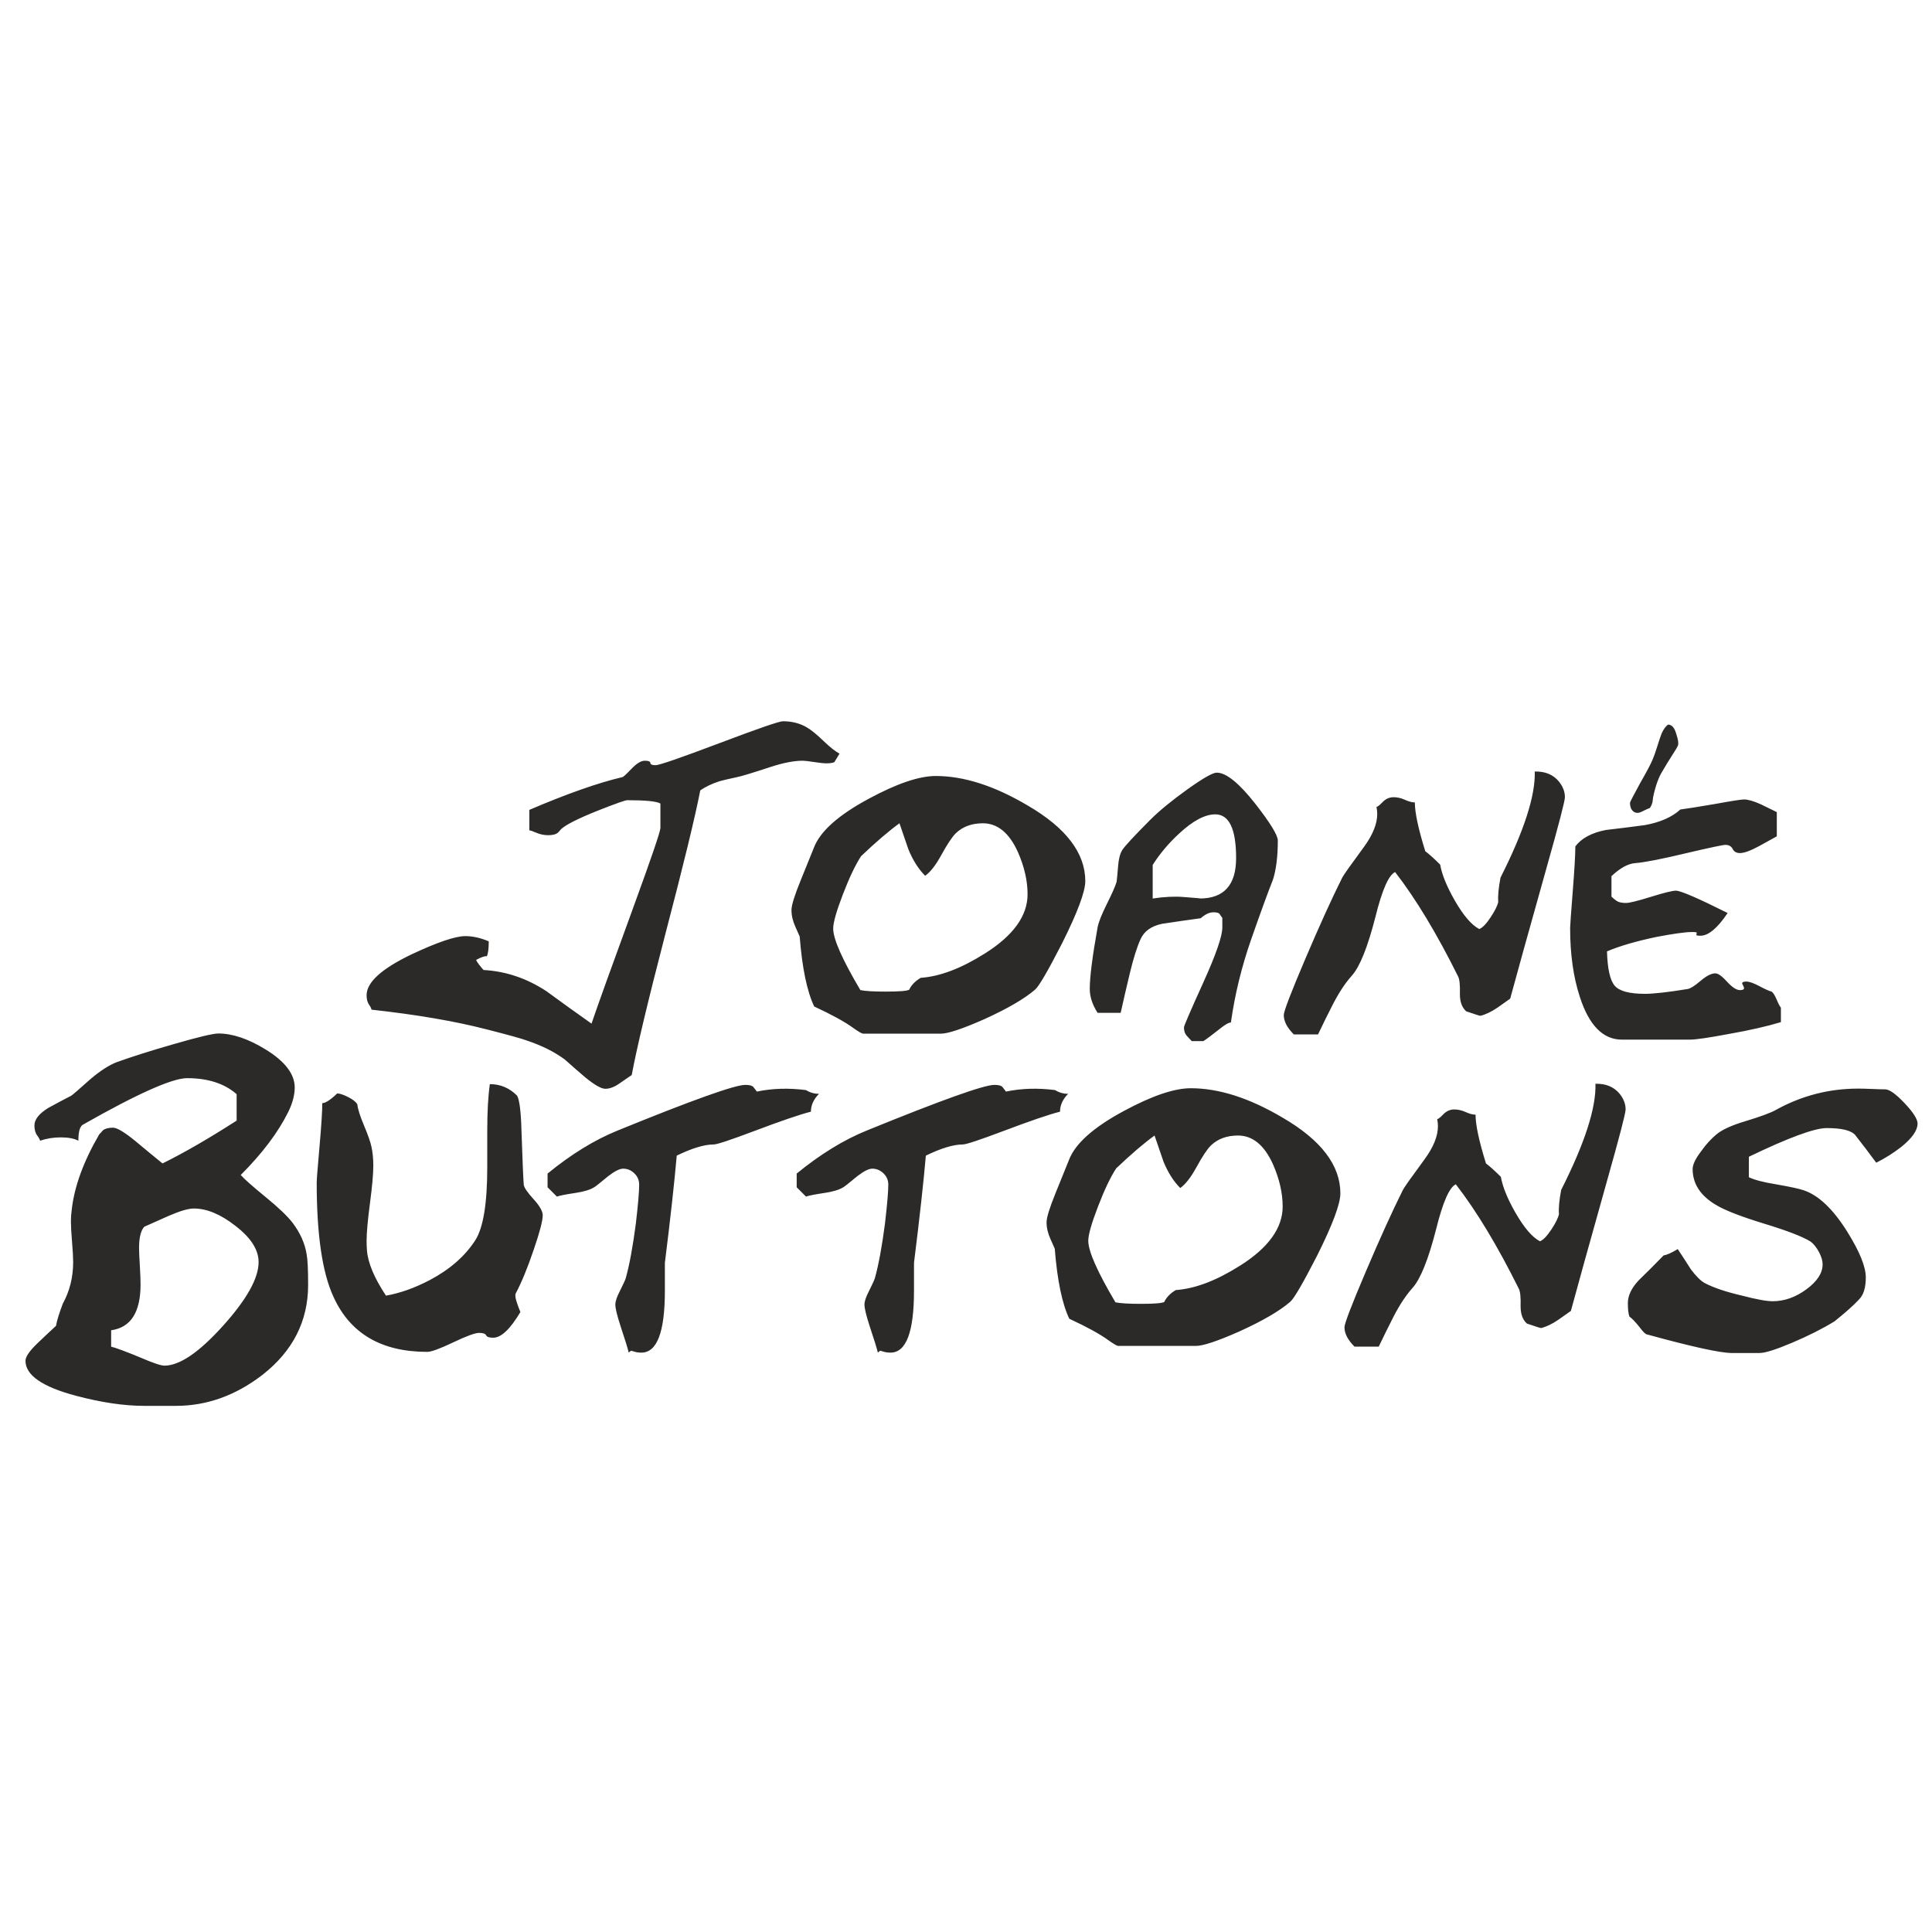 <?xml version="1.0" encoding="UTF-8"?>
<!DOCTYPE svg PUBLIC "-//W3C//DTD SVG 1.1//EN" "http://www.w3.org/Graphics/SVG/1.1/DTD/svg11.dtd">
<!-- Creator: CorelDRAW 2017 -->
<svg xmlns="http://www.w3.org/2000/svg" xml:space="preserve" width="21.167mm" height="21.167mm" version="1.1" style="shape-rendering:geometricPrecision; text-rendering:geometricPrecision; image-rendering:optimizeQuality; fill-rule:evenodd; clip-rule:evenodd"
viewBox="0 0 2116.66 2116.66"
 xmlns:xlink="http://www.w3.org/1999/xlink">
 <defs>
  <style type="text/css">
   <![CDATA[
    .fil0 {fill:#2B2A29}
   ]]>
  </style>
 </defs>
 <g id="Capa_x0020_1">
  <path class="fil0" d="M919.76 825.68l-5.71 9.38c-2.18,0.82 -5.03,1.23 -8.57,1.23 -2.99,0 -7.55,-0.48 -13.67,-1.43 -6.12,-0.95 -10.26,-1.43 -12.44,-1.43 -9.52,0 -21.35,2.31 -35.49,6.94 -19.86,6.52 -31.96,10.19 -36.31,11.01 -10.07,2.18 -16.46,3.67 -19.18,4.49 -8.43,2.72 -15.5,6.05 -21.21,10.13 -5.71,29.37 -18.5,81.93 -38.35,157.75 -19.04,73.37 -31.28,124.7 -36.72,154.01 -4.35,2.99 -8.7,5.98 -13.05,8.98 -5.72,4.08 -11.02,6.11 -15.92,6.11 -4.35,0 -11.55,-4.07 -21.62,-12.24 -7.61,-6.46 -15.23,-13.12 -22.84,-19.92 -11.43,-8.43 -25.3,-15.3 -41.62,-20.74 -4.89,-1.9 -19.58,-5.98 -44.06,-12.24 -34.54,-8.9 -76.56,-16.11 -126.06,-21.55 0,-1.09 -0.89,-2.92 -2.65,-5.51 -1.77,-2.58 -2.66,-5.98 -2.66,-10.33 0,-14.15 16.46,-29.04 49.37,-44.81 28.28,-13.26 47.87,-19.92 58.75,-19.92 8.16,0 16.72,1.9 25.7,5.71 0,7.88 -0.68,13.32 -2.04,16.32 -2.45,-0.27 -6.39,1.08 -11.83,4.08 1.09,2.44 3.81,6.11 8.16,11.01 24.48,1.36 47.46,9.11 68.95,23.26 16.31,11.96 32.77,23.79 49.36,35.49 6.53,-19.31 22.03,-62.42 46.51,-129.33 19.04,-52.22 28.69,-80.5 28.96,-84.86l0 -26.92c-4.07,-2.45 -16.18,-3.67 -36.31,-3.67 -2.17,0 -12.91,3.8 -32.23,11.42 -21.75,8.7 -35.22,15.5 -40.38,20.4 -1.09,1.36 -2.18,2.58 -3.27,3.67 -2.17,1.9 -5.71,2.86 -10.61,2.86 -4.62,0 -8.97,-0.89 -13.05,-2.66 -4.08,-1.76 -6.66,-2.65 -7.75,-2.65l0 -22.44c41.34,-17.68 75.34,-29.64 101.99,-35.9 0.82,0 4.08,-2.99 9.79,-8.97 5.71,-5.99 10.61,-8.98 14.69,-8.98 4.08,0 6.12,0.82 6.12,2.45 0,1.63 1.9,2.45 5.71,2.45 4.08,0 27.33,-8.03 69.76,-24.07 42.43,-16.05 65.69,-24.07 69.77,-24.07 10.06,0 18.9,2.31 26.52,6.93 4.62,2.72 10.54,7.55 17.74,14.48 7.21,6.94 13.13,11.63 17.75,14.08zm269.26 139.66c0,11.49 -8.43,34.07 -25.29,67.86 -15.78,30.8 -25.71,47.8 -29.79,51.07 -11.69,10.06 -30.19,20.8 -55.48,32.29 -23.93,10.61 -39.84,15.91 -47.73,15.91l-53.85 0c-22.04,0 -32.51,0 -31.42,0 -1.63,-0.27 -5.3,-2.44 -11.01,-6.52 -8.98,-6.53 -23.12,-14.28 -42.43,-23.26 -7.89,-16.59 -13.19,-42.15 -15.91,-76.7 -0.28,-0.81 -1.84,-4.35 -4.7,-10.6 -2.85,-6.26 -4.28,-12.38 -4.28,-18.36 0,-5.17 3.26,-15.78 9.79,-31.82 4.9,-12.24 9.79,-24.35 14.69,-36.31 6.73,-17.95 26.86,-35.91 60.24,-53.86 30.74,-16.59 55.15,-24.88 73.37,-24.88 30.66,0 64.26,10.74 100.63,32.29 42.09,24.48 63.17,52.16 63.17,82.89zm-63.24 14.35c0,-14.76 -3.53,-30.12 -10.6,-46.24 -9.52,-21.01 -22.3,-31.48 -38.35,-31.48 -12.24,0 -22.17,3.67 -29.78,11.02 -4.08,4.08 -9.39,12.1 -15.92,24.06 -5.98,10.88 -11.83,18.36 -17.54,22.44 -7.34,-7.34 -13.46,-16.99 -18.36,-28.96 -0.81,-2.18 -4.08,-11.7 -9.79,-28.56 -11.69,8.43 -25.7,20.47 -42.02,35.97 -6.26,9.52 -12.92,23.53 -19.99,41.95 -7.07,18.36 -10.61,30.87 -10.61,37.4 0,11.42 9.93,33.93 29.79,67.45 5.43,1.09 14.68,1.63 27.74,1.63 14.68,0 23.25,-0.68 25.7,-2.04 2.45,-5.16 6.66,-9.51 12.65,-13.05 20.94,-1.43 44.33,-10.27 70.17,-26.59 31.28,-19.65 46.91,-41.34 46.91,-65zm274.16 -58.89c0,17.48 -1.77,31.76 -5.3,42.91 -5.44,13.67 -13.4,35.43 -23.87,65.41 -10.47,29.92 -17.88,60.31 -22.23,91.12 -2.45,0 -6.67,2.44 -12.65,7.34 -8.98,7.07 -14.82,11.42 -17.54,13.05l-12.65 0c-1.9,-1.9 -3.81,-3.94 -5.71,-6.12 -1.9,-2.17 -2.86,-5.16 -2.86,-8.97 0,-1.63 7.01,-17.88 21.01,-48.75 14.01,-30.87 21.01,-51.07 21.01,-60.59l0 -10.61c-1.08,-1.35 -2.03,-2.72 -2.85,-4.07 -0.82,-1.36 -3.13,-2.04 -6.94,-2.04 -4.35,0 -8.97,2.17 -13.87,6.52 -14.14,1.91 -28.28,3.95 -42.43,6.12 -11.69,2.45 -19.51,8.03 -23.46,16.73 -3.94,8.7 -7.81,20.94 -11.62,36.72 -3.54,14.68 -6.94,29.37 -10.2,44.06l-25.3 0c-5.71,-8.98 -8.56,-17.68 -8.56,-26.18 0,-13.05 2.85,-35.49 8.56,-67.38 1.09,-5.72 4.36,-14.01 9.8,-24.96 5.98,-11.96 9.65,-20.26 11.01,-24.88 0.27,-1.36 0.82,-6.94 1.63,-16.8 0.55,-7.89 2.04,-13.87 4.49,-17.95 2.45,-4.08 12.78,-15.23 31.01,-33.52 9.79,-9.79 23.25,-20.81 40.39,-33.11 17.13,-12.25 27.87,-18.36 32.22,-18.36 10.34,0 24.48,11.42 42.43,34.33 16.32,20.95 24.48,34.27 24.48,39.98zm-45.69 19.32c0,-31.96 -7.62,-47.94 -22.85,-47.94 -11.15,0 -24.2,6.87 -39.16,20.67 -11.7,10.74 -21.49,22.3 -29.38,34.75l0 36.78c12.79,-1.9 24.07,-2.45 33.87,-1.63 14.68,1.09 20.53,1.63 17.54,1.63 26.65,0 39.98,-14.75 39.98,-44.26zm360.24 -66.71c0,4.08 -6.8,30.19 -20.4,78.33 -19.85,70.72 -33.05,118.18 -39.57,142.38 0,0 -4.63,3.27 -13.87,9.8 -6.8,4.62 -13.06,7.61 -18.77,8.97 0,0.27 -5.17,-1.36 -15.5,-4.89 -4.63,-4.08 -6.94,-10.34 -6.94,-18.77 0.27,-10.06 -0.41,-16.59 -2.04,-19.58 -23.39,-47.06 -46.37,-85.13 -68.95,-114.24 -7.07,3.27 -14.28,19.72 -21.62,49.37 -8.43,32.91 -17,54.26 -25.7,64.05 -7.07,7.89 -13.87,18.09 -20.4,30.6 -5.71,11.15 -11.29,22.44 -16.73,33.86l-26.52 0c-7.34,-7.34 -11.01,-14.41 -11.01,-21.21 0,-4.08 7.82,-24.48 23.46,-61.2 15.64,-36.72 29.17,-66.5 40.59,-89.35 1.36,-2.72 9.25,-13.87 23.66,-33.45 9.79,-13.33 14.69,-25.43 14.69,-36.31 0,-2.45 -0.27,-5.03 -0.81,-7.75 1.08,0 3.33,-1.77 6.73,-5.3 3.4,-3.54 7.41,-5.31 12.03,-5.31 4.08,0 8.23,0.95 12.44,2.86 4.22,1.9 7.82,2.85 10.82,2.85 0,11.16 3.8,28.97 11.42,53.45 4.35,3.26 9.79,8.16 16.32,14.69 1.9,10.87 7.21,23.93 15.91,39.16 9.52,16.59 18.49,27.06 26.92,31.41 3.54,-1.36 7.69,-5.64 12.45,-12.85 4.76,-7.2 7.55,-12.85 8.36,-16.93 -0.54,-6.25 0.27,-15.09 2.45,-26.52 25.84,-51.13 38.35,-89.89 37.53,-116.27 11.43,-0.27 20.27,3.4 26.52,11.02 4.35,5.44 6.53,11.15 6.53,17.13zm236.62 246.42c-15.23,4.62 -34.4,8.97 -57.52,13.05 -21.76,4.08 -35.77,6.12 -42.02,6.12l-74.66 0c-20.67,0 -36.04,-15.64 -46.1,-46.92 -7.07,-21.48 -10.61,-46.64 -10.61,-75.47 0,-2.45 0.95,-15.78 2.86,-39.98 1.9,-24.21 2.85,-40.66 2.85,-49.37 6.8,-8.97 17.95,-14.95 33.46,-17.95 14.14,-1.63 28.28,-3.4 42.43,-5.3 16.86,-2.99 29.91,-8.7 39.16,-17.14 6.53,-0.81 19.31,-2.85 38.35,-6.11 17.95,-3.27 28.42,-4.9 31.41,-4.9 4.36,0 10.48,1.77 18.36,5.3 5.99,3 11.83,5.85 17.55,8.57l0 26.52c-6.53,3.54 -12.92,7.07 -19.18,10.61 -9.52,5.16 -16.59,7.75 -21.21,7.75 -3.81,0 -6.46,-1.5 -7.96,-4.49 -1.5,-2.99 -4.15,-4.49 -7.96,-4.49 -2.71,0 -16.86,2.99 -42.42,8.98 -27.2,6.53 -45.97,10.2 -56.3,11.01 -7.89,0.55 -16.59,5.31 -26.11,14.28l0 22.44c1.63,1.63 3.53,3.2 5.71,4.69 2.17,1.5 5.57,2.25 10.2,2.25 3.8,0 12.92,-2.25 27.33,-6.74 14.42,-4.48 23.53,-6.73 27.34,-6.73 5.16,0 24.07,8.16 56.7,24.48 -11.15,16.59 -21.08,24.89 -29.78,24.89 -2.99,0 -4.49,-0.27 -4.49,-0.82 0,-0.27 0.07,-0.68 0.21,-1.22 0.13,-0.55 0.2,-0.95 0.2,-1.23 0,-0.54 -1.63,-0.81 -4.89,-0.81 -7.35,0 -20.27,1.77 -38.76,5.3 -22.3,4.63 -40.53,9.93 -54.67,15.91 0.54,19.04 3.33,31.55 8.36,37.54 5.03,5.98 16.12,8.97 33.25,8.97 9.52,0 25.16,-1.77 46.92,-5.3 2.99,-0.55 7.68,-3.54 14.07,-8.98 6.4,-5.44 11.77,-8.16 16.12,-8.16 2.99,0 7.28,3.06 12.85,9.18 5.58,6.12 10.27,9.18 14.08,9.18 2.99,0 4.48,-0.68 4.48,-2.04 0,-0.81 -0.34,-1.83 -1.02,-3.06 -0.68,-1.22 -1.02,-1.97 -1.02,-2.24 0,-1.36 1.5,-2.04 4.49,-2.04 3.27,0 8.09,1.7 14.49,5.1 6.39,3.4 10.81,5.37 13.25,5.91 1.64,1.09 3.4,3.81 5.31,8.16 2.17,5.17 3.81,8.3 4.89,9.39l0 15.91zm-112.6 -303.53c-0.54,1.63 -2.85,5.57 -6.93,11.83 -3.54,5.44 -6.94,11.01 -10.2,16.72 -4.08,6.26 -7.48,15.64 -10.2,28.15 -0.27,1.91 -0.55,3.95 -0.82,6.12 -0.81,2.72 -1.77,4.76 -2.85,6.12 -1.64,0.55 -4.08,1.63 -7.35,3.27 -2.44,1.36 -4.48,2.04 -6.12,2.04 -3.26,0 -5.71,-1.77 -7.34,-5.31 -0.82,-2.72 -1.09,-4.76 -0.82,-6.12 0.28,-1.08 3.81,-7.88 10.61,-20.39 7.62,-13.33 12.24,-22.04 13.87,-26.12 1.36,-2.99 3.13,-7.95 5.31,-14.89 2.17,-6.93 3.8,-11.76 4.89,-14.48 2.18,-4.62 4.49,-7.75 6.94,-9.38 4.08,0 7.07,3.4 8.97,10.2 1.91,5.71 2.59,9.79 2.04,12.24zm-1500.93 591.35c0,39.71 -16.73,72.62 -50.18,98.73 -29.37,22.57 -60.92,33.86 -94.65,33.86l-34.68 0c-22.03,0 -46.91,-3.67 -74.66,-11.01 -36.98,-9.8 -55.48,-22.58 -55.48,-38.35 0,-4.36 4.22,-10.61 12.65,-18.77 6.8,-6.53 13.73,-13.06 20.8,-19.58 0.82,-5.17 3.27,-13.2 7.35,-24.07 7.61,-13.88 11.42,-29.11 11.42,-45.7 0,-5.17 -0.41,-12.58 -1.22,-22.23 -0.82,-9.66 -1.23,-17.07 -1.23,-22.24 0,-4.35 0.27,-8.43 0.82,-12.24 2.72,-25.56 12.78,-53.3 30.19,-83.22 1.36,-1.36 2.72,-2.86 4.08,-4.49 2.45,-1.9 6.12,-2.86 11.01,-2.86 4.36,0 12.38,4.76 24.07,14.28 10.07,8.44 20.13,16.73 30.19,24.89 23.67,-11.7 50.73,-27.33 81.19,-46.92l0 -28.96c-13.33,-11.7 -31.41,-17.55 -54.26,-17.55 -16.32,0 -54.4,17 -114.23,51 -3.27,1.9 -4.9,7.75 -4.9,17.54 -4.62,-2.44 -11.01,-3.67 -19.17,-3.67 -8.16,0 -15.78,1.23 -22.85,3.67 0,-1.08 -1.02,-2.99 -3.06,-5.71 -2.04,-2.72 -3.06,-6.39 -3.06,-11.01 0,-6.53 5.03,-12.92 15.1,-19.18 8.43,-4.62 16.86,-9.11 25.29,-13.46 1.36,-0.82 8.43,-6.94 21.22,-18.36 10.6,-8.98 20.12,-15.09 28.55,-18.36 17.41,-6.25 38.49,-12.92 63.24,-19.99 26.38,-7.62 42.43,-11.42 48.14,-11.42 15.5,0 32.77,5.84 51.81,17.54 21.22,13.06 31.82,26.93 31.82,41.61 0,8.16 -2.31,17 -6.93,26.52 -11.15,22.58 -28.56,45.69 -52.22,69.36 3.81,4.35 12.78,12.3 26.92,23.86 14.15,11.56 24.07,21.01 29.79,28.36 8.43,11.15 13.6,22.71 15.5,34.68 1.09,5.71 1.63,16.86 1.63,33.45zm-54.26 -24.89c0,-13.6 -8.57,-26.92 -25.7,-39.98 -16.05,-12.51 -31.14,-18.76 -45.29,-18.76 -5.98,0 -15.23,2.71 -27.74,8.15 -8.7,3.81 -17.54,7.76 -26.52,11.83 -3.8,4.08 -5.71,11.84 -5.71,23.26 0,3.81 0.27,10.2 0.82,19.17 0.54,8.98 0.81,15.91 0.81,20.81 0,30.46 -10.74,47.19 -32.23,50.18l0 17.95c5.44,1.36 16.05,5.31 31.83,11.83 13.87,5.99 22.71,8.98 26.51,8.98 16.59,0 37.95,-14.48 64.05,-43.45 26.12,-28.97 39.17,-52.29 39.17,-69.97zm311.28 -51.4c0,5.98 -3.26,18.49 -9.79,37.53 -6.8,20.13 -13.46,36.31 -19.99,48.55 -0.54,2.18 0,5.58 1.64,10.2 1.08,3.26 2.31,6.53 3.67,9.79 -11.16,18.77 -21.08,28.15 -29.79,28.15 -4.35,0 -6.93,-0.88 -7.75,-2.65 -0.81,-1.77 -3.4,-2.65 -7.75,-2.65 -4.35,0 -13.8,3.47 -28.35,10.4 -14.55,6.94 -24.01,10.4 -28.36,10.4 -50.31,0 -84.58,-20.12 -102.81,-60.38 -12.24,-26.38 -18.36,-68.13 -18.36,-125.24 0,-3 1.03,-16.05 3.07,-39.17 2.04,-23.12 3.05,-39.03 3.05,-47.73 3.54,0 8.98,-3.54 16.32,-10.61 2.72,0 6.67,1.29 11.83,3.88 5.17,2.58 8.57,5.23 10.2,7.95 0.55,5.17 3,12.92 7.35,23.26 4.35,10.33 7.07,18.08 8.16,23.25 1.36,6.26 2.04,13.19 2.04,20.81 0,8.97 -1.23,22.71 -3.67,41.2 -2.45,18.5 -3.68,32.23 -3.68,41.21 0,3.53 0.14,7.07 0.41,10.61 1.09,13.59 8.02,30.05 20.81,49.36 15.5,-2.72 31.55,-8.43 48.14,-17.14 22.03,-11.69 38.62,-26.24 49.77,-43.65 8.7,-13.6 13.06,-40.25 13.06,-79.96 0,-4.35 0,-10.88 0,-19.58 0,-8.98 0,-15.64 0,-19.99 0,-21.22 0.95,-38.35 2.85,-51.41 11.56,0 21.49,4.22 29.85,12.65 2.72,4.89 4.29,18.08 4.83,39.57 1.09,31.82 1.9,51.13 2.45,57.93 0.27,3 3.81,8.23 10.61,15.71 6.79,7.48 10.19,13.4 10.19,17.75zm302.72 -133c-5.98,5.98 -8.91,12.51 -8.91,19.58 -11.96,2.99 -32.64,10.07 -62.15,21.22 -25.97,9.79 -40.72,14.68 -44.26,14.68 -10.27,0 -23.8,4.08 -40.59,12.24 -2.45,28.29 -6.74,67.45 -12.99,117.5 0,-2.72 0,7.48 0,30.6 0,45.15 -8.57,67.72 -25.7,67.72 -3,0 -5.51,-0.34 -7.55,-1.02 -2.04,-0.68 -3.2,-1.02 -3.47,-1.02 -0.54,0 -1.49,0.68 -2.85,2.04 -1.09,-4.62 -4.08,-14.28 -8.98,-28.97 -3.81,-11.69 -5.71,-19.58 -5.71,-23.66 0,-3.54 1.63,-8.43 4.89,-14.69 3.81,-7.61 5.99,-12.37 6.53,-14.28 4.08,-14.68 7.75,-34.54 11.02,-59.56 2.44,-20.94 3.67,-35.22 3.67,-42.84 0,-4.89 -1.77,-9.04 -5.31,-12.44 -3.53,-3.4 -7.61,-5.1 -12.23,-5.1 -3.81,0 -9.25,2.72 -16.32,8.16 -9.52,7.89 -14.69,11.97 -15.51,12.24 -4.35,2.72 -11.01,4.76 -19.99,6.12 -10.88,1.63 -17.81,2.99 -20.8,4.08l-10.2 -10.2 0 -15.03c25.84,-21.14 51.4,-36.85 76.7,-47.12 81.86,-33.38 128.51,-50.04 139.93,-50.04 4.62,0 7.62,0.81 8.98,2.51 1.36,1.7 2.58,3.27 3.67,4.83 16.86,-3.53 34.81,-4.08 53.85,-1.63 4.35,2.72 9.11,4.08 14.28,4.08zm272.93 0c-5.98,5.98 -8.9,12.51 -8.9,19.58 -11.97,2.99 -32.64,10.07 -62.15,21.22 -25.98,9.79 -40.73,14.68 -44.27,14.68 -10.26,0 -23.8,4.08 -40.59,12.24 -2.45,28.29 -6.73,67.45 -12.99,117.5 0,-2.72 0,7.48 0,30.6 0,45.15 -8.56,67.72 -25.7,67.72 -2.99,0 -5.51,-0.34 -7.55,-1.02 -2.04,-0.68 -3.19,-1.02 -3.47,-1.02 -0.54,0 -1.49,0.68 -2.85,2.04 -1.09,-4.62 -4.08,-14.28 -8.98,-28.97 -3.8,-11.69 -5.71,-19.58 -5.71,-23.66 0,-3.54 1.63,-8.43 4.9,-14.69 3.81,-7.61 5.98,-12.37 6.53,-14.28 4.08,-14.68 7.75,-34.54 11.01,-59.56 2.45,-20.94 3.67,-35.22 3.67,-42.84 0,-4.89 -1.77,-9.04 -5.3,-12.44 -3.54,-3.4 -7.62,-5.1 -12.24,-5.1 -3.81,0 -9.25,2.72 -16.32,8.16 -9.52,7.89 -14.69,11.97 -15.5,12.24 -4.35,2.72 -11.02,4.76 -19.99,6.12 -10.88,1.63 -17.82,2.99 -20.81,4.08l-10.2 -10.2 0 -15.03c25.84,-21.14 51.41,-36.85 76.7,-47.12 81.87,-33.38 128.51,-50.04 139.93,-50.04 4.63,0 7.62,0.81 8.98,2.51 1.36,1.7 2.58,3.27 3.67,4.83 16.86,-3.53 34.82,-4.08 53.85,-1.63 4.36,2.72 9.12,4.08 14.28,4.08zm298.23 109.06c0,11.49 -8.43,34.07 -25.29,67.86 -15.78,30.81 -25.7,47.8 -29.78,51.07 -11.7,10.06 -30.19,20.8 -55.49,32.3 -23.93,10.6 -39.84,15.91 -47.73,15.91l-53.85 0c-22.03,0 -32.51,0 -31.42,0 -1.63,-0.28 -5.3,-2.45 -11.01,-6.53 -8.98,-6.53 -23.12,-14.28 -42.43,-23.25 -7.89,-16.6 -13.19,-42.16 -15.91,-76.7 -0.27,-0.82 -1.84,-4.36 -4.69,-10.61 -2.86,-6.26 -4.29,-12.38 -4.29,-18.36 0,-5.17 3.27,-15.78 9.79,-31.82 4.9,-12.24 9.8,-24.34 14.69,-36.31 6.73,-17.95 26.86,-35.9 60.24,-53.85 30.74,-16.6 55.15,-24.89 73.37,-24.89 30.67,0 64.26,10.74 100.63,32.3 42.09,24.48 63.17,52.15 63.17,82.88zm-63.23 14.35c0,-14.76 -3.54,-30.12 -10.61,-46.24 -9.52,-21.01 -22.3,-31.48 -38.35,-31.48 -12.24,0 -22.17,3.67 -29.78,11.02 -4.08,4.08 -9.39,12.1 -15.91,24.07 -5.99,10.88 -11.83,18.36 -17.55,22.44 -7.34,-7.35 -13.46,-17 -18.36,-28.97 -0.81,-2.18 -4.07,-11.7 -9.79,-28.56 -11.69,8.43 -25.7,20.47 -42.02,35.97 -6.25,9.52 -12.92,23.53 -19.99,41.96 -7.07,18.35 -10.61,30.86 -10.61,37.39 0,11.42 9.93,33.93 29.79,67.45 5.44,1.09 14.68,1.64 27.74,1.64 14.69,0 23.25,-0.69 25.7,-2.04 2.45,-5.17 6.66,-9.52 12.65,-13.06 20.94,-1.43 44.33,-10.27 70.17,-26.59 31.28,-19.65 46.92,-41.34 46.92,-65zm375.74 -106.28c0,4.08 -6.8,30.19 -20.4,78.33 -19.85,70.72 -33.05,118.18 -39.57,142.39 0,0 -4.63,3.26 -13.87,9.79 -6.8,4.62 -13.06,7.61 -18.77,8.97 0,0.27 -5.17,-1.36 -15.5,-4.89 -4.63,-4.08 -6.94,-10.34 -6.94,-18.77 0.27,-10.06 -0.41,-16.59 -2.04,-19.58 -23.39,-47.05 -46.37,-85.13 -68.95,-114.23 -7.07,3.26 -14.28,19.72 -21.62,49.36 -8.43,32.91 -17,54.26 -25.7,64.05 -7.07,7.89 -13.87,18.09 -20.4,30.6 -5.71,11.15 -11.29,22.44 -16.73,33.86l-26.52 0c-7.34,-7.34 -11.01,-14.41 -11.01,-21.21 0,-4.08 7.82,-24.48 23.46,-61.2 15.64,-36.72 29.17,-66.5 40.59,-89.34 1.36,-2.72 9.25,-13.87 23.66,-33.46 9.79,-13.33 14.69,-25.43 14.69,-36.31 0,-2.45 -0.27,-5.03 -0.81,-7.75 1.08,0 3.33,-1.77 6.73,-5.3 3.4,-3.54 7.41,-5.31 12.03,-5.31 4.08,0 8.23,0.96 12.44,2.86 4.22,1.9 7.82,2.86 10.82,2.86 0,11.15 3.8,28.96 11.42,53.44 4.35,3.26 9.79,8.16 16.32,14.69 1.9,10.88 7.21,23.93 15.91,39.16 9.52,16.59 18.49,27.06 26.92,31.42 3.54,-1.36 7.69,-5.65 12.45,-12.85 4.76,-7.21 7.55,-12.86 8.36,-16.94 -0.54,-6.25 0.27,-15.09 2.45,-26.51 25.84,-51.14 38.35,-89.89 37.53,-116.28 11.43,-0.27 20.27,3.4 26.52,11.02 4.35,5.44 6.53,11.15 6.53,17.13zm319.85 15.51c0,7.34 -5.85,15.77 -17.54,25.29 -8.71,6.8 -17.95,12.65 -27.74,17.54 -7.62,-10.33 -15.37,-20.53 -23.26,-30.59 -4.62,-4.9 -14.96,-7.35 -31.01,-7.35 -13.32,0 -41.74,10.47 -85.26,31.42l0 22.44c6.25,2.99 16.18,5.57 29.78,7.75 15.5,2.72 25.57,4.89 30.19,6.52 16.32,5.44 32.23,20.54 47.73,45.29 13.6,21.76 20.4,38.48 20.4,50.18 0,11.15 -2.45,19.17 -7.34,24.07 -5.44,5.98 -14.42,14.01 -26.93,24.07 -13.32,8.16 -28.83,15.98 -46.51,23.46 -17.68,7.48 -29.51,11.22 -35.49,11.22l-30.6 0c-12.51,0 -43.52,-6.8 -93.02,-20.4 -1.63,-0.27 -4.35,-2.99 -8.16,-8.16 -4.62,-5.71 -8.29,-9.52 -11.01,-11.42 -1.09,-3.27 -1.63,-8.16 -1.63,-14.69 0,-8.16 3.94,-16.46 11.83,-24.89 9.25,-8.97 18.36,-18.08 27.33,-27.33 3.54,-0.55 8.71,-2.86 15.5,-6.94 4.9,7.35 9.66,14.69 14.28,22.03 5.72,7.62 10.75,12.65 15.1,15.1 9.79,5.17 23.53,9.79 41.2,13.87 15.51,4.08 26.66,6.12 33.46,6.12 12.78,0 25.09,-4.35 36.92,-13.06 11.83,-8.7 17.75,-17.81 17.75,-27.33 0,-4.08 -1.36,-8.63 -4.08,-13.67 -2.72,-5.03 -5.71,-8.77 -8.98,-11.22 -8.7,-5.44 -25.56,-11.96 -50.59,-19.58 -25.83,-7.89 -43.65,-14.82 -53.44,-20.81 -16.86,-10.06 -25.3,-23.11 -25.3,-39.16 0,-4.9 3.13,-11.42 9.39,-19.58 5.17,-7.35 10.81,-13.53 16.93,-18.57 6.12,-5.03 16.38,-9.72 30.8,-14.07 17.14,-5.17 28.56,-9.38 34.27,-12.65 28.01,-15.5 58.07,-23.25 90.16,-23.25 3.54,0 8.57,0.13 15.1,0.4 6.53,0.28 11.29,0.41 14.28,0.41 4.62,0 11.69,5.04 21.21,15.1 9.52,10.06 14.28,17.54 14.28,22.44z"/>
 </g>
</svg>
